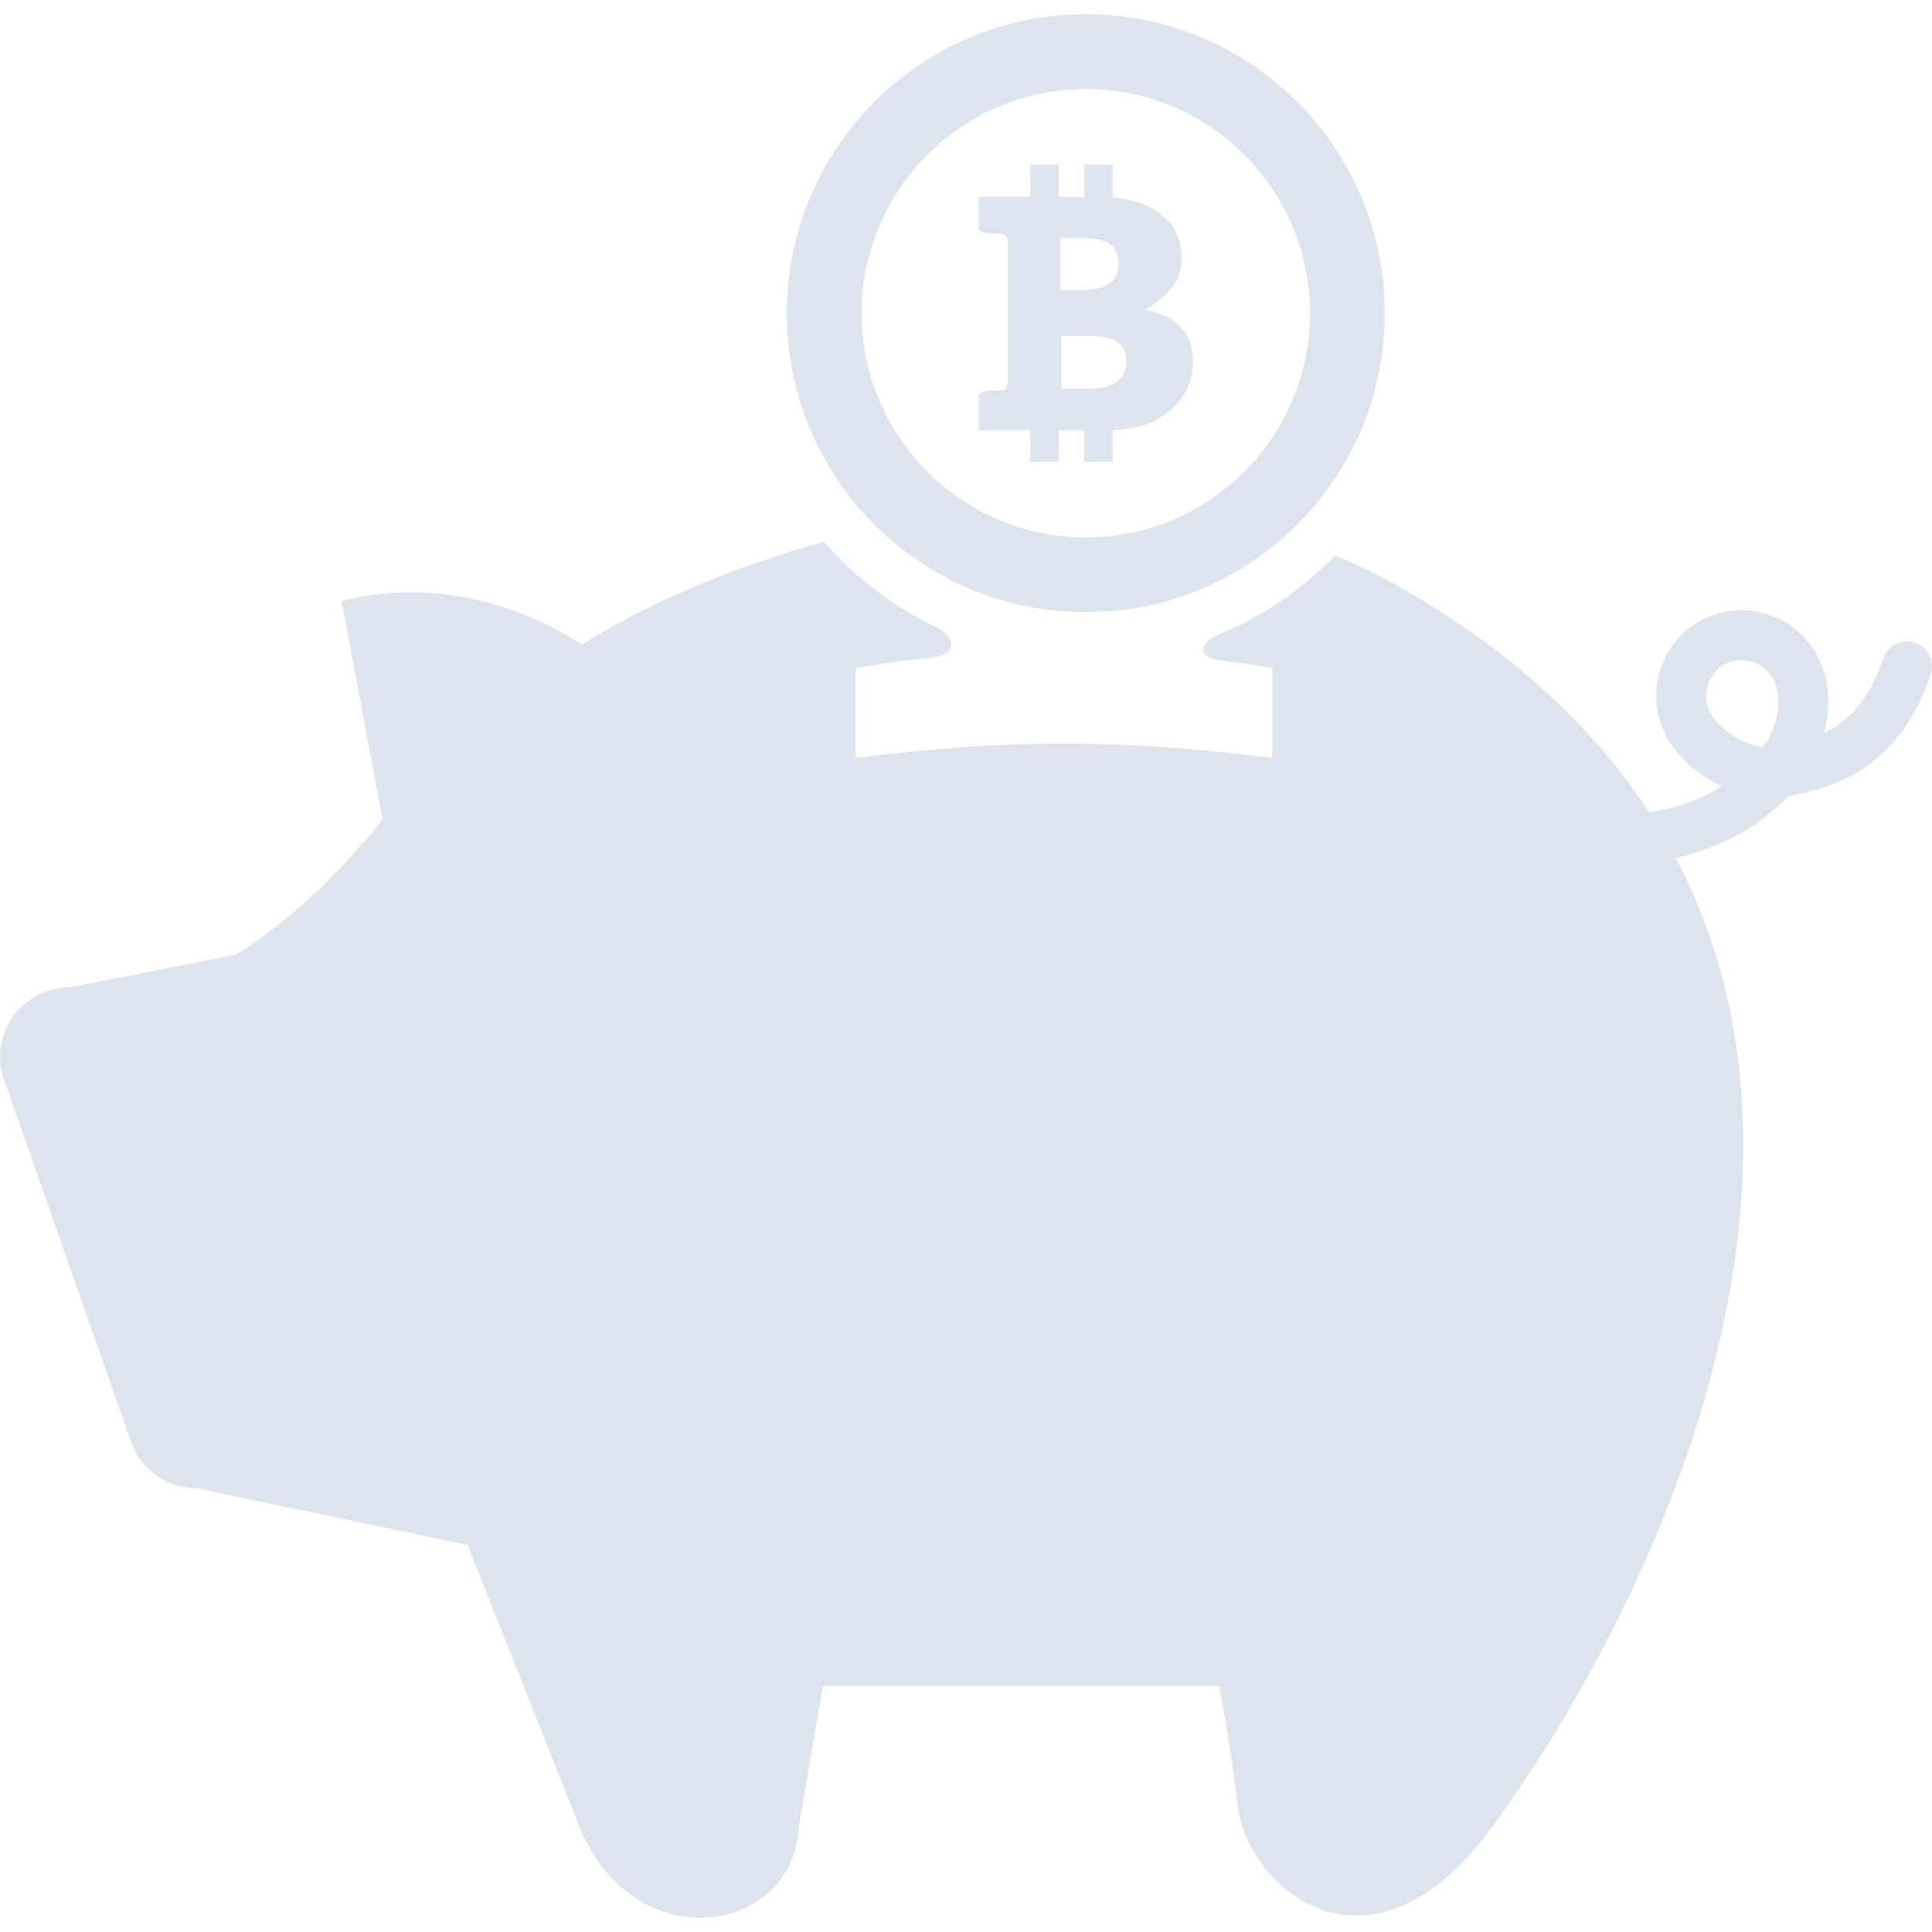 <?xml version="1.0" encoding="utf-8"?>

<!DOCTYPE svg PUBLIC "-//W3C//DTD SVG 1.1//EN" "http://www.w3.org/Graphics/SVG/1.1/DTD/svg11.dtd">
<!-- Uploaded to: SVG Repo, www.svgrepo.com, Generator: SVG Repo Mixer Tools -->
<svg version="1.1" id="_x32_" xmlns="http://www.w3.org/2000/svg" xmlns:xlink="http://www.w3.org/1999/xlink"
     width="40px" height="40px" viewBox="0 0 512 512" xml:space="preserve">
<style type="text/css">
<![CDATA[
	.st0{fill:#DEE4EE;}
]]>
</style>
    <g>
	<path class="st0" d="M287.743,162.227c43.766,0,79.234-35.469,79.234-79.219S331.509,3.773,287.743,3.773
		c-43.734,0-79.219,35.484-79.219,79.234S244.009,162.227,287.743,162.227z M287.743,23.602c32.781,0,59.422,26.625,59.422,59.406
		c0,32.75-26.641,59.406-59.422,59.406c-32.75,0-59.406-26.656-59.406-59.406C228.337,50.227,254.993,23.602,287.743,23.602z"/>
        <path class="st0" d="M273.04,114.055v8.344h7.516v-8.344h6.813v8.344h7.516v-8.391c2.781-0.172,5.766-0.594,8.141-1.313
		c3.016-0.922,4.766-2.188,6.828-3.781c2.047-1.625,3.625-3.531,4.703-5.781c1.078-2.219,1.609-4.641,1.609-7.266
		c-0.016-7.297-4.125-12.266-12.938-13.781c2.891-1.141,6.109-4.406,7.078-5.563s1.688-2.391,2.141-3.719
		c0.453-1.344,0.688-2.734,0.688-4.188c0-2.531-0.453-4.813-1.391-6.828c-0.922-2.047-2.422-3.703-4.328-5.203
		c-3.453-2.672-8.469-3.953-12.531-4.281v-8.719h-7.516v8.609l-6.813-0.047v-8.563h-7.516v8.547h-5.969h-7.719v6.844
		c0,1.453-0.109,2.359,1.438,2.672c0.109,0.016,0.313,0.047,0.578,0.094c0.234,0.047,3.25,0.141,3.922,0.219
		c1.016,0.156,1.781,0.703,1.781,2.109v37.063c0,1.156-0.578,2.297-1.781,2.297c-0.672,0-3.688,0.188-3.922,0.219
		c-0.266,0.063-0.453,0.094-0.578,0.109c-1.547,0.313-1.438,1.219-1.438,2.672v7.625h7.719H273.04z M298.493,95.68
		c0,0.984-0.172,1.922-0.484,2.813c-0.313,0.875-0.844,1.656-1.563,2.313c-0.719,0.641-1.672,1.188-2.859,1.578
		c-1.219,0.406-2.703,0.594-4.453,0.594h-7.906V88.992h7.859c1.688,0,3.125,0.156,4.297,0.469c1.188,0.313,2.156,0.75,2.891,1.328
		c0.781,0.594,1.328,1.297,1.672,2.109C298.321,93.727,298.493,94.664,298.493,95.68z M280.978,63.102h6.078
		c3.219,0,5.578,0.547,7.109,1.594c1.5,1.031,2.266,2.813,2.266,5.281c0,2.406-0.859,4.156-2.531,5.25
		c-1.672,1.109-4.141,1.656-7.359,1.656h-5.563V63.102z"/>
        <path class="st0" d="M507.478,170.32c-3.469-1.156-7.219,0.719-8.375,4.188c-3,8.891-7,13.953-11.516,17.313
		c-1.313,0.984-2.734,1.781-4.188,2.516c0.719-2.719,1.109-5.516,1.125-8.359c-0.016-4.453-1-9.047-3.453-13.156
		c-2.109-3.547-5.094-6.375-8.484-8.234c-3.391-1.906-7.219-2.891-11.094-2.891c-3.75,0-7.547,0.969-11.031,2.906
		c-0.063,0.016-0.109,0.031-0.156,0.063c-0.094,0.047-0.172,0.078-0.266,0.125l-0.016,0.016l0,0c-0.016,0-0.016,0-0.016,0
		l-0.156,0.094c0,0.016,0,0.016-0.016,0.016c0,0,0,0-0.016,0.016c-0.125,0.063-0.219,0.156-0.328,0.25
		c-0.031,0-0.047,0.016-0.063,0.016c-3.266,2.109-5.891,4.891-7.656,8.109c-1.891,3.391-2.875,7.203-2.875,11.094
		c-0.016,3.969,1.047,8.016,3.203,11.656h0.016c2.734,4.531,6.766,8.203,11.438,10.891c0.906,0.516,1.844,0.953,2.797,1.406
		c-2.188,1.375-4.641,2.656-7.344,3.75c-3.594,1.469-7.641,2.563-12.016,3.141c-14.672-22.516-36.531-43.266-67.906-60.703
		c-4.984-2.75-10.078-5.188-15.25-7.344c-8.813,9.063-19.438,16.344-31.313,21.188c-4.656,1.906-5.188,5.844,0.25,6.531
		c4.813,0.594,9.609,1.297,14.375,2.125v23.813c-40.219-5.078-70.188-5.078-110.406,0v-23.813
		c6.828-1.156,13.688-2.125,20.594-2.859c6.375-0.672,6.297-5.281,0.344-8.172c-11.25-5.438-21.203-13.109-29.344-22.406
		c-25.172,6.891-47.563,16.844-64.094,27.172c-29.5-18.656-55.734-13.797-63.703-11.438l10.844,57.906
		c-21.688,26.813-39.141,35.797-39.141,35.797l-43.828,8.641c-6.203,0-11.984,3.125-15.391,8.313
		c-3.406,5.172-3.969,11.719-1.516,17.406l33.641,95.859c2.922,6.75,9.563,11.125,16.906,11.125l71.875,15.047l30.297,76.297
		c15.172,33.563,55.75,26.531,57.375-1.078l6.484-37.875h104.984c0,0,3.266,16.875,4.875,31.391
		c2.422,21.906,34.641,50.328,67.109,6.484c37.375-50.469,97-166.031,49.031-257.281c6.109-1.391,11.672-3.484,16.391-6.094
		c4.047-2.234,7.531-4.781,10.438-7.406c1.063-0.969,2.016-1.938,2.922-2.922c0.063-0.016,0.141-0.031,0.188-0.047l0.016,0.016
		c7.031-1.156,14.625-3.422,21.438-8.469c6.828-5.031,12.547-12.797,16.188-23.766C512.806,175.211,510.931,171.477,507.478,170.32z
		 M470.134,192.445c-0.719,2.063-1.781,3.984-3,5.547c-2.266-0.344-4.734-1.234-6.969-2.516c-2.969-1.672-5.438-4.078-6.688-6.203
		v0.016c-0.922-1.563-1.344-3.219-1.344-4.891c0-1.625,0.422-3.25,1.203-4.672c0.797-1.406,1.906-2.609,3.391-3.5
		c1.516-0.875,3.141-1.281,4.766-1.281c1.625-0.016,3.25,0.406,4.672,1.188c1.422,0.797,2.641,1.953,3.547,3.469
		c0.984,1.672,1.563,3.859,1.563,6.375C471.29,188.07,470.884,190.336,470.134,192.445z"/>
</g>
</svg>